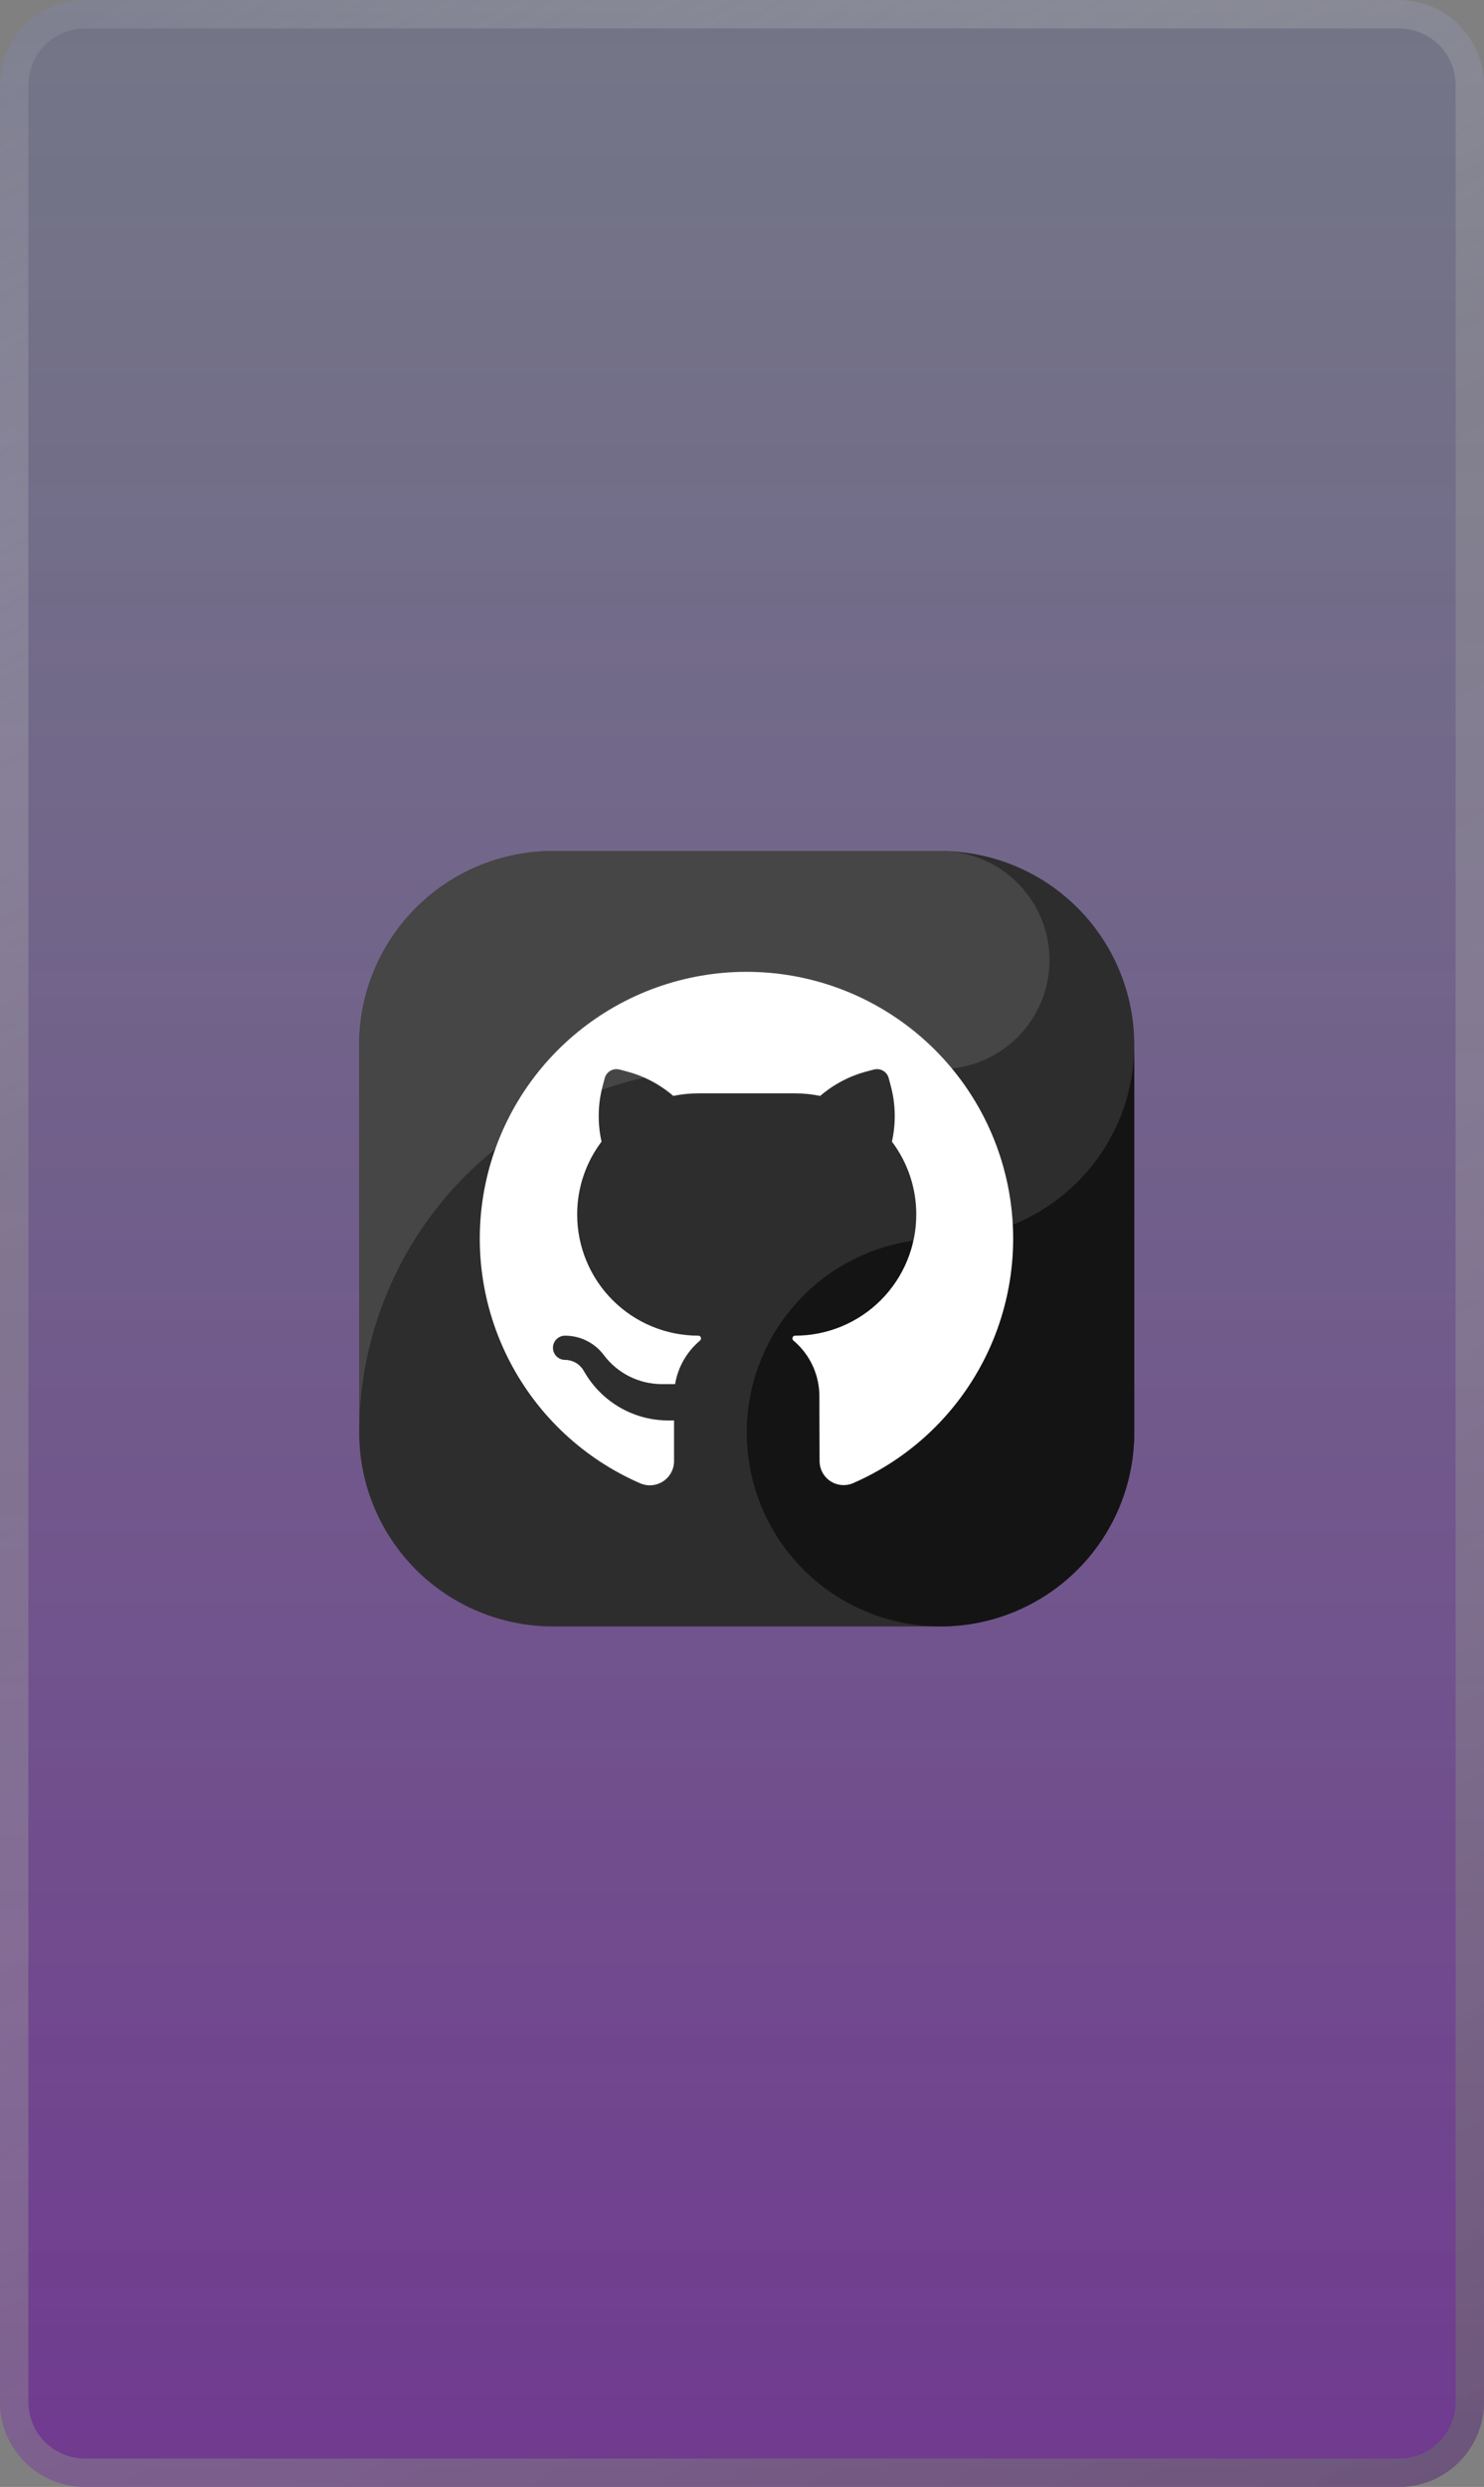 <svg width="157" height="263" viewBox="0 0 157 263" fill="none" xmlns="http://www.w3.org/2000/svg">
<rect x="0" y="0" width="157" height="263" fill="#808080" stroke="none"/>
<path d="M0 9C0 4.029 4.029 0 9 0H148C152.971 0 157 4.029 157 9V254C157 258.971 152.971 263 148 263H9C4.029 263 0 258.971 0 254V9Z" fill="url(#paint0_linear_151_3234)" fill-opacity="0.6"/>
<path d="M1.5 9C1.5 4.858 4.858 1.5 9 1.5H148C152.142 1.5 155.5 4.858 155.5 9V254C155.5 258.142 152.142 261.5 148 261.5H9C4.858 261.5 1.5 258.142 1.5 254V9Z" stroke="url(#paint1_linear_151_3234)" stroke-opacity="0.59" stroke-width="3"/>
<g clip-path="url(#clip0_151_3234)">
<path fill-rule="evenodd" clip-rule="evenodd" d="M99.5 172H58.5C53.063 172 47.849 169.84 44.005 165.995C40.16 162.151 38 156.937 38 151.5V110.5C38 105.063 40.16 99.849 44.005 96.005C47.849 92.16 53.063 90 58.5 90H99.5C104.937 90 110.151 92.16 113.996 96.004C117.84 99.849 120 105.063 120 110.5V151.5C120 156.937 117.84 162.151 113.996 165.996C110.151 169.84 104.937 172 99.5 172Z" fill="#2D2D2D"/>
<path fill-rule="evenodd" clip-rule="evenodd" d="M76.438 113.062H99.5C102.456 113.062 105.299 111.927 107.443 109.891C109.586 107.854 110.865 105.073 111.016 102.121C111.167 99.168 110.179 96.271 108.255 94.026C106.332 91.781 103.619 90.361 100.679 90.059C100.287 90.037 99.898 90 99.5 90H58.5C53.063 90 47.849 92.16 44.005 96.005C40.16 99.849 38 105.063 38 110.5V151.5C38 141.306 42.05 131.529 49.258 124.321C56.467 117.112 66.243 113.063 76.438 113.062Z" fill="#464646"/>
<path fill-rule="evenodd" clip-rule="evenodd" d="M99.5 131C95.445 131 91.482 132.202 88.111 134.455C84.74 136.707 82.112 139.909 80.561 143.655C79.009 147.401 78.603 151.523 79.394 155.499C80.185 159.476 82.137 163.129 85.004 165.996C87.871 168.863 91.524 170.815 95.501 171.606C99.477 172.397 103.599 171.991 107.345 170.44C111.091 168.888 114.293 166.26 116.545 162.889C118.798 159.518 120 155.555 120 151.5V110.5C120 115.937 117.84 121.151 113.996 124.996C110.151 128.84 104.937 131 99.5 131Z" fill="#141414"/>
<path fill-rule="evenodd" clip-rule="evenodd" d="M71.312 154.513C71.313 154.936 71.208 155.353 71.007 155.726C70.807 156.099 70.517 156.417 70.163 156.651C69.81 156.884 69.404 157.027 68.983 157.065C68.561 157.104 68.136 157.037 67.746 156.871C61.797 154.29 56.918 149.739 53.93 143.982C50.943 138.226 50.03 131.616 51.346 125.266C52.66 118.915 56.123 113.212 61.151 109.115C66.178 105.018 72.464 102.779 78.949 102.773C85.434 102.767 91.723 104.996 96.758 109.084C101.793 113.172 105.265 118.87 106.591 125.218C107.917 131.566 107.016 138.178 104.039 143.939C101.062 149.701 96.19 154.261 90.245 156.852C89.859 157.016 89.437 157.082 89.019 157.044C88.6 157.006 88.198 156.865 87.848 156.633C87.497 156.401 87.21 156.086 87.011 155.716C86.812 155.346 86.708 154.933 86.708 154.513C86.688 151.486 86.688 147.656 86.688 147.656C86.687 145.618 85.877 143.662 84.436 142.221C84.276 142.06 84.109 141.908 83.937 141.764C83.891 141.726 83.858 141.674 83.843 141.617C83.827 141.559 83.83 141.498 83.85 141.442C83.87 141.386 83.907 141.338 83.956 141.303C84.005 141.269 84.063 141.251 84.123 141.251L84.125 141.25C87.523 141.25 90.782 139.9 93.185 137.497C95.588 135.095 96.938 131.836 96.938 128.438C96.942 125.656 96.037 122.95 94.361 120.73C94.797 118.781 94.755 116.755 94.238 114.826L94.02 114.012C93.932 113.684 93.717 113.404 93.423 113.234C93.129 113.064 92.779 113.018 92.451 113.106L91.638 113.324C89.842 113.805 88.178 114.685 86.769 115.898C85.899 115.716 85.013 115.625 84.125 115.625H73.875C72.987 115.625 72.101 115.716 71.232 115.898C69.823 114.685 68.159 113.805 66.363 113.324L65.55 113.107C65.221 113.019 64.872 113.065 64.578 113.235C64.283 113.404 64.069 113.684 63.98 114.012L63.763 114.826C63.246 116.755 63.203 118.781 63.64 120.73C61.963 122.95 61.058 125.656 61.062 128.438C61.062 131.836 62.412 135.095 64.815 137.497C67.218 139.9 70.477 141.25 73.875 141.25H73.877C73.936 141.25 73.995 141.269 74.043 141.303C74.092 141.338 74.129 141.386 74.149 141.442C74.169 141.498 74.172 141.559 74.156 141.617C74.141 141.674 74.108 141.725 74.062 141.764C73.891 141.908 73.725 142.061 73.564 142.221C72.435 143.349 71.686 144.801 71.42 146.375H70.031C68.838 146.375 67.661 146.097 66.593 145.564C65.526 145.03 64.597 144.255 63.881 143.3C63.404 142.664 62.785 142.147 62.073 141.791C61.362 141.435 60.578 141.25 59.782 141.25C59.443 141.25 59.115 141.385 58.875 141.625C58.635 141.866 58.5 142.192 58.5 142.531C58.5 142.871 58.635 143.197 58.875 143.437C59.115 143.678 59.441 143.813 59.781 143.813C60.172 143.813 60.556 143.914 60.896 144.106C61.236 144.299 61.52 144.576 61.721 144.911L61.92 145.243C62.831 146.76 64.119 148.017 65.66 148.889C67.2 149.761 68.94 150.219 70.71 150.219H71.312V154.513Z" fill="white"/>
</g>
<defs>
<linearGradient id="paint0_linear_151_3234" x1="78.5" y1="0" x2="78.5" y2="263" gradientUnits="userSpaceOnUse">
<stop stop-color="#5B6295" stop-opacity="0.55"/>
<stop offset="1" stop-color="#660A9B"/>
</linearGradient>
<linearGradient id="paint1_linear_151_3234" x1="4" y1="5" x2="157" y2="269" gradientUnits="userSpaceOnUse">
<stop stop-color="#F0F0F0" stop-opacity="0.17"/>
<stop offset="0.335" stop-color="#999999" stop-opacity="0.693"/>
<stop offset="0.58" stop-color="#A0A0A0" stop-opacity="0.651"/>
<stop offset="1" stop-color="#666666"/>
</linearGradient>
<clipPath id="clip0_151_3234">
<rect width="82" height="82" fill="white" transform="translate(38 90)"/>
</clipPath>
</defs>
</svg>
